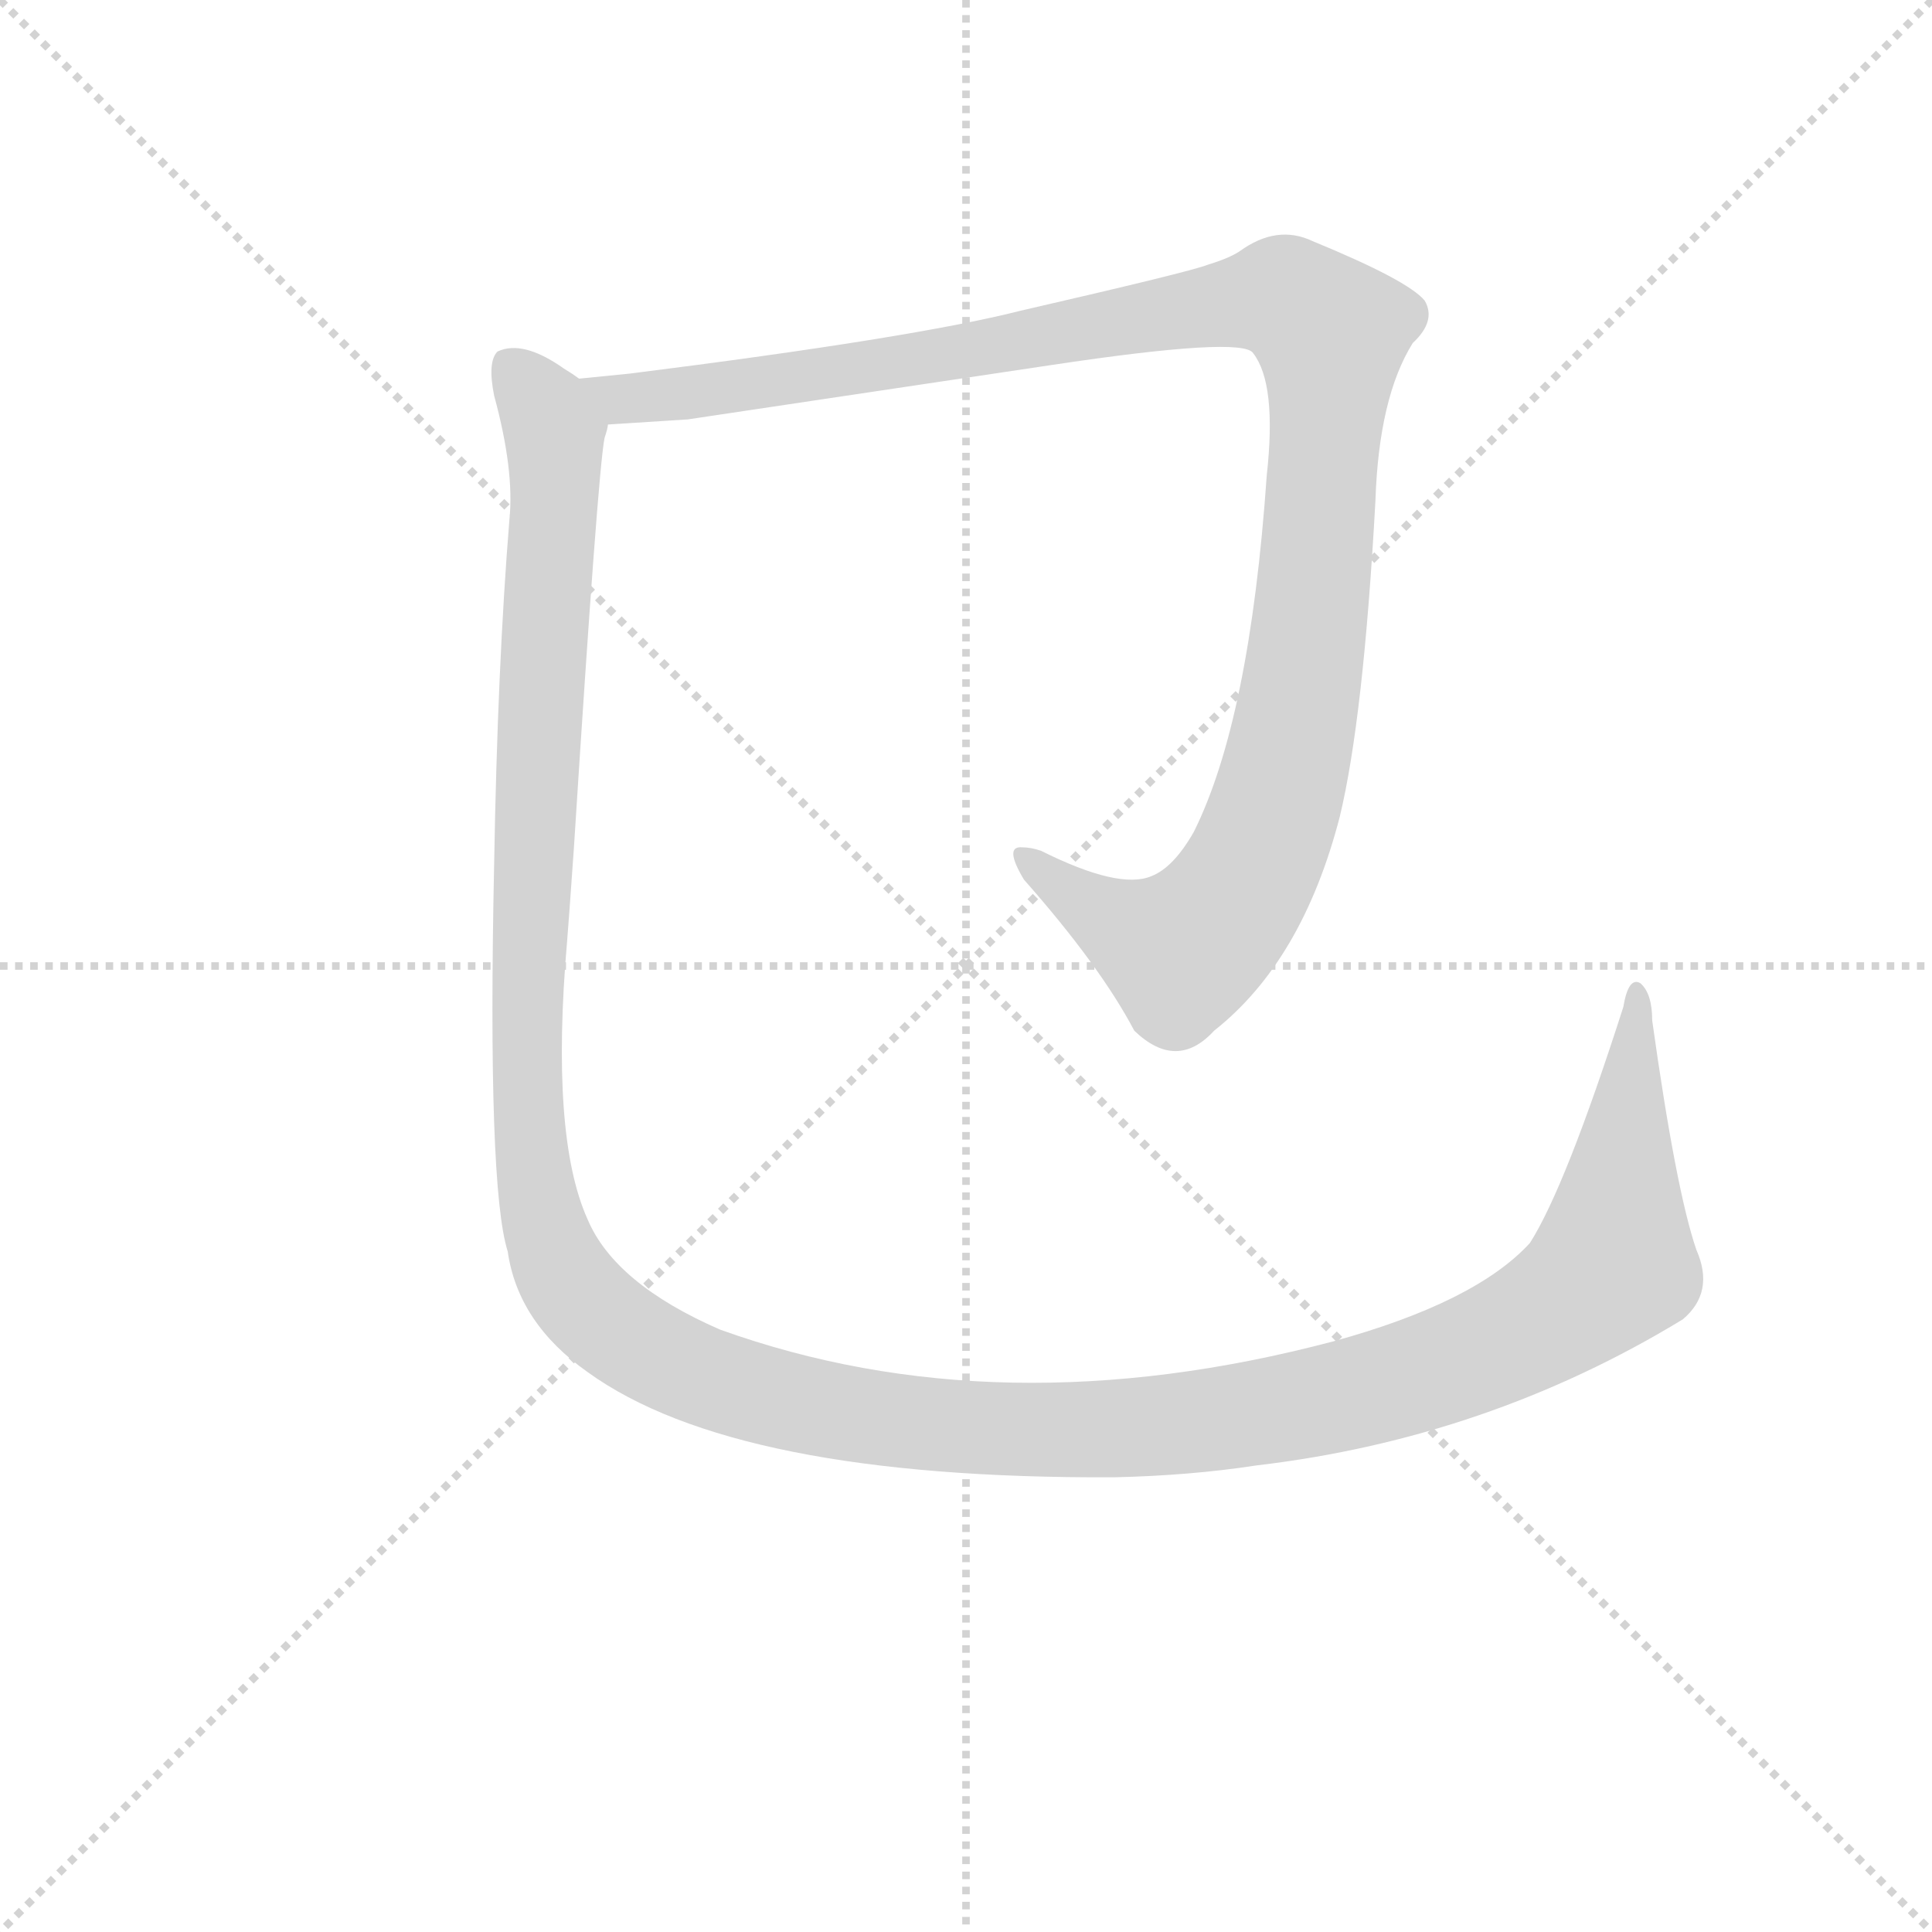 <svg version="1.1" viewBox="0 0 1024 1024" xmlns="http://www.w3.org/2000/svg">
  <g stroke="lightgray" stroke-dasharray="1,1" stroke-width="1" transform="scale(4, 4)">
    <line x1="0" y1="0" x2="256" y2="256"></line>
    <line x1="256" y1="0" x2="0" y2="256"></line>
    <line x1="128" y1="0" x2="128" y2="256"></line>
    <line x1="0" y1="128" x2="256" y2="128"></line>
  </g>
  <g transform="scale(0.9, -0.9) translate(50, -830)">
    <style type="text/css">
      
        @keyframes keyframes0 {
          from {
            stroke: blue;
            stroke-dashoffset: 1194;
            stroke-width: 128;
          }
          80% {
            animation-timing-function: step-end;
            stroke: blue;
            stroke-dashoffset: 0;
            stroke-width: 128;
          }
          to {
            stroke: black;
            stroke-width: 1024;
          }
        }
        #make-me-a-hanzi-animation-0 {
          animation: keyframes0 1.222s both;
          animation-delay: 0s;
          animation-timing-function: linear;
        }
      
        @keyframes keyframes1 {
          from {
            stroke: blue;
            stroke-dashoffset: 1626;
            stroke-width: 128;
          }
          84% {
            animation-timing-function: step-end;
            stroke: blue;
            stroke-dashoffset: 0;
            stroke-width: 128;
          }
          to {
            stroke: black;
            stroke-width: 1024;
          }
        }
        #make-me-a-hanzi-animation-1 {
          animation: keyframes1 1.573s both;
          animation-delay: 1.222s;
          animation-timing-function: linear;
        }
      
    </style>
    
      <path d="M 355 583 L 569 615 Q 682 632 688 622 Q 702 604 696 550 Q 686 406 653 340 Q 641 319 628 314 Q 609 306 563 329 Q 557 331 552 331 Q 541 332 553 312 Q 598 261 618 223 Q 643 199 665 223 Q 717 264 739 349 Q 753 407 760 535 Q 762 596 782 628 Q 796 641 789 653 Q 779 665 723 688 Q 702 698 680 682 Q 674 678 661 674 Q 651 670 551 647 Q 488 631 321 610 L 291 607 C 261 604 278 578 308 580 L 355 583 Z" fill="lightgray"></path>
    
      <path d="M 291 607 Q 287 610 282 613 Q 258 630 243 623 Q 237 617 241 597 Q 253 553 250 524 Q 243 438 241 321 Q 237 131 249 93 Q 255 51 296 22 Q 383 -41 606 -40 Q 651 -39 690 -33 Q 826 -17 941 53 Q 960 69 949 94 Q 937 129 923 229 Q 923 245 916 251 Q 909 255 906 237 Q 872 131 851 98 Q 819 63 735 40 Q 538 -12 374 47 Q 312 74 296 112 Q 274 161 284 276 Q 285 288 288 331 Q 302 551 306 572 Q 308 578 308 580 C 310 598 310 598 291 607 Z" fill="lightgray"></path>
    
    
      <clipPath id="make-me-a-hanzi-clip-0">
        <path d="M 355 583 L 569 615 Q 682 632 688 622 Q 702 604 696 550 Q 686 406 653 340 Q 641 319 628 314 Q 609 306 563 329 Q 557 331 552 331 Q 541 332 553 312 Q 598 261 618 223 Q 643 199 665 223 Q 717 264 739 349 Q 753 407 760 535 Q 762 596 782 628 Q 796 641 789 653 Q 779 665 723 688 Q 702 698 680 682 Q 674 678 661 674 Q 651 670 551 647 Q 488 631 321 610 L 291 607 C 261 604 278 578 308 580 L 355 583 Z"></path>
      </clipPath>
      <path clip-path="url(#make-me-a-hanzi-clip-0)" d="M 299 603 L 316 595 L 346 597 L 690 654 L 707 654 L 734 634 L 716 421 L 700 351 L 683 311 L 646 270 L 597 293 L 555 322" fill="none" id="make-me-a-hanzi-animation-0" stroke-dasharray="1066 2132" stroke-linecap="round"></path>
    
      <clipPath id="make-me-a-hanzi-clip-1">
        <path d="M 291 607 Q 287 610 282 613 Q 258 630 243 623 Q 237 617 241 597 Q 253 553 250 524 Q 243 438 241 321 Q 237 131 249 93 Q 255 51 296 22 Q 383 -41 606 -40 Q 651 -39 690 -33 Q 826 -17 941 53 Q 960 69 949 94 Q 937 129 923 229 Q 923 245 916 251 Q 909 255 906 237 Q 872 131 851 98 Q 819 63 735 40 Q 538 -12 374 47 Q 312 74 296 112 Q 274 161 284 276 Q 285 288 288 331 Q 302 551 306 572 Q 308 578 308 580 C 310 598 310 598 291 607 Z"></path>
      </clipPath>
      <path clip-path="url(#make-me-a-hanzi-clip-1)" d="M 250 615 L 273 586 L 277 570 L 260 262 L 262 156 L 269 114 L 285 74 L 325 38 L 364 19 L 418 4 L 553 -13 L 654 -8 L 782 19 L 864 56 L 900 87 L 915 244" fill="none" id="make-me-a-hanzi-animation-1" stroke-dasharray="1498 2996" stroke-linecap="round"></path>
    
  </g>
</svg>